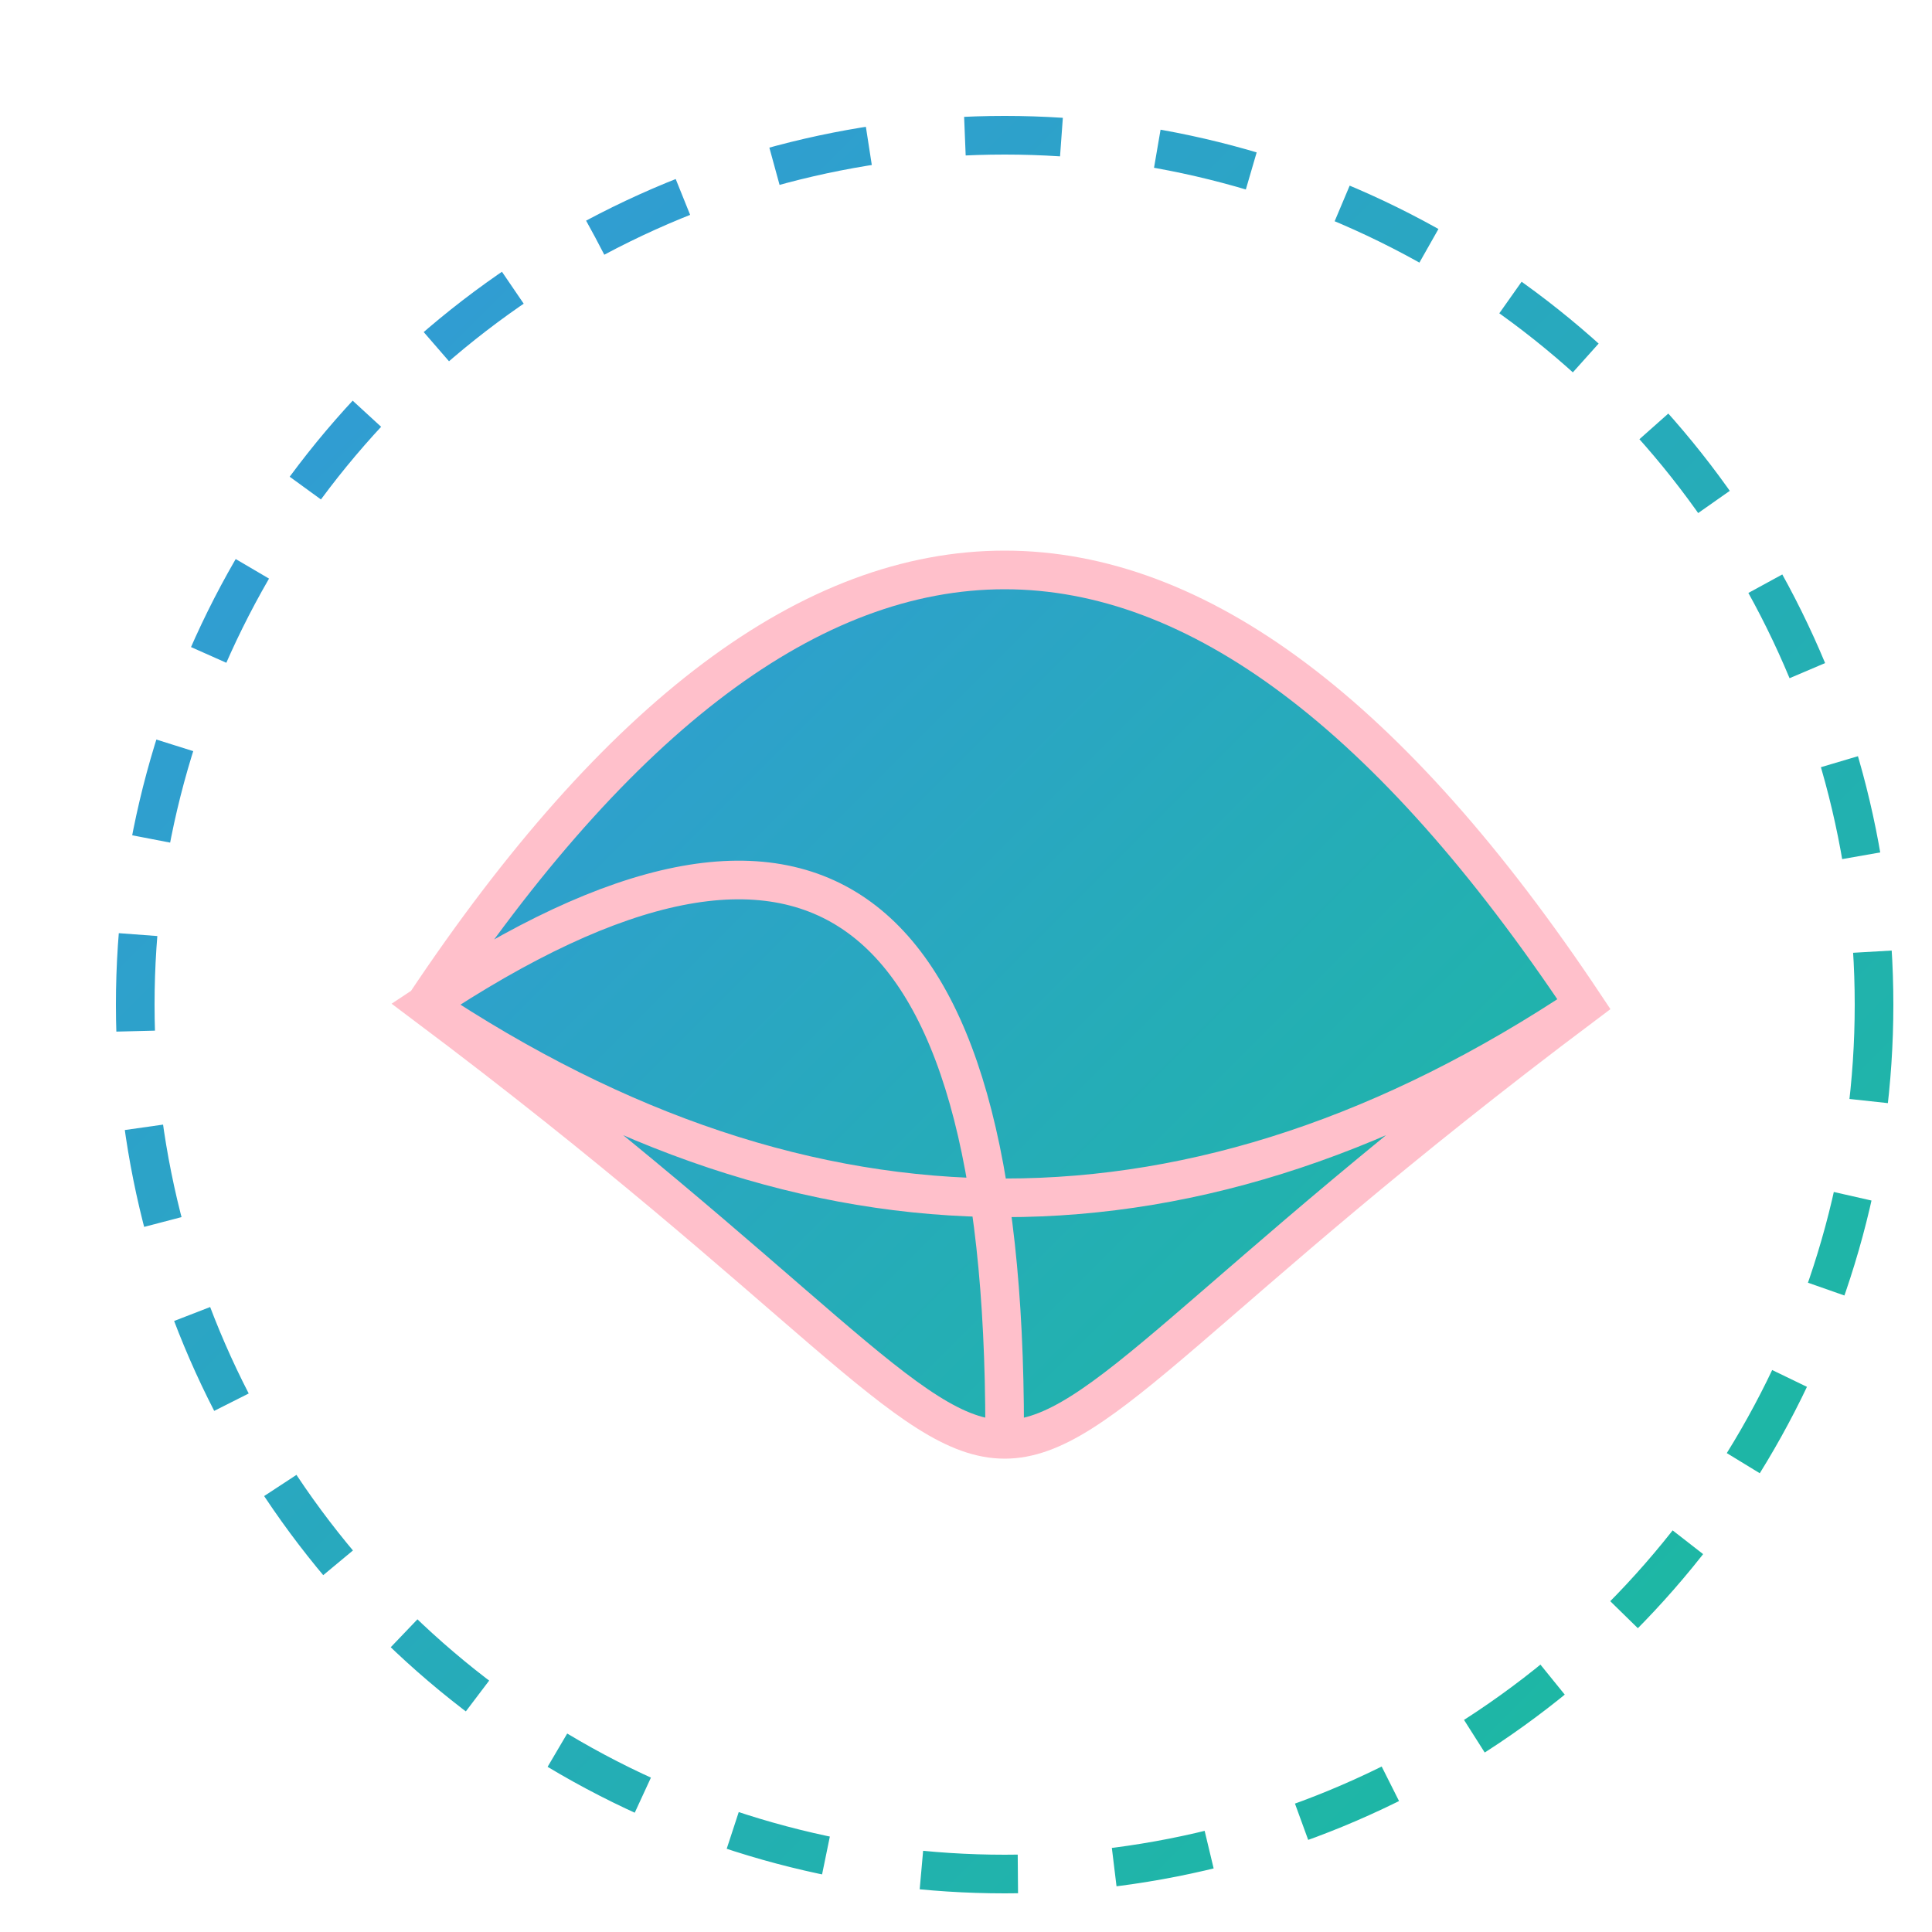 <svg xmlns="http://www.w3.org/2000/svg" viewBox="0 0 100 100">
  <defs>
    <linearGradient id="gradient" x1="0%" y1="0%" x2="100%" y2="100%">
      <stop offset="0%" stop-color="#3498db" />
      <stop offset="100%" stop-color="#1abc9c" />
    </linearGradient>
    <filter id="shadow" x="-20%" y="-20%" width="140%" height="140%">
      <feGaussianBlur in="SourceAlpha" stdDeviation="3" />
      <feOffset dx="2" dy="2" result="offsetblur" />
      <feFlood flood-color="rgba(0,0,0,0.5)" />
      <feComposite in2="offsetblur" operator="in" />
      <feMerge>
        <feMergeNode />
        <feMergeNode in="SourceGraphic" />
      </feMerge>
    </filter>
  </defs>

  <path d="M20,50 C40,20 60,20 80,50 C40,80 60,80 20,50 Q50,30 50,72 M80,50 Q50,70 20,50"
        fill="url(#gradient)"
        stroke="pink"
        stroke-width="2"
        filter="url(#shadow)" />

  <circle cx="50" cy="50" r="45"
          fill="none"
          stroke="url(#gradient)"
          stroke-width="2"
          stroke-dasharray="5,5"
          filter="url(#shadow)" />
</svg>